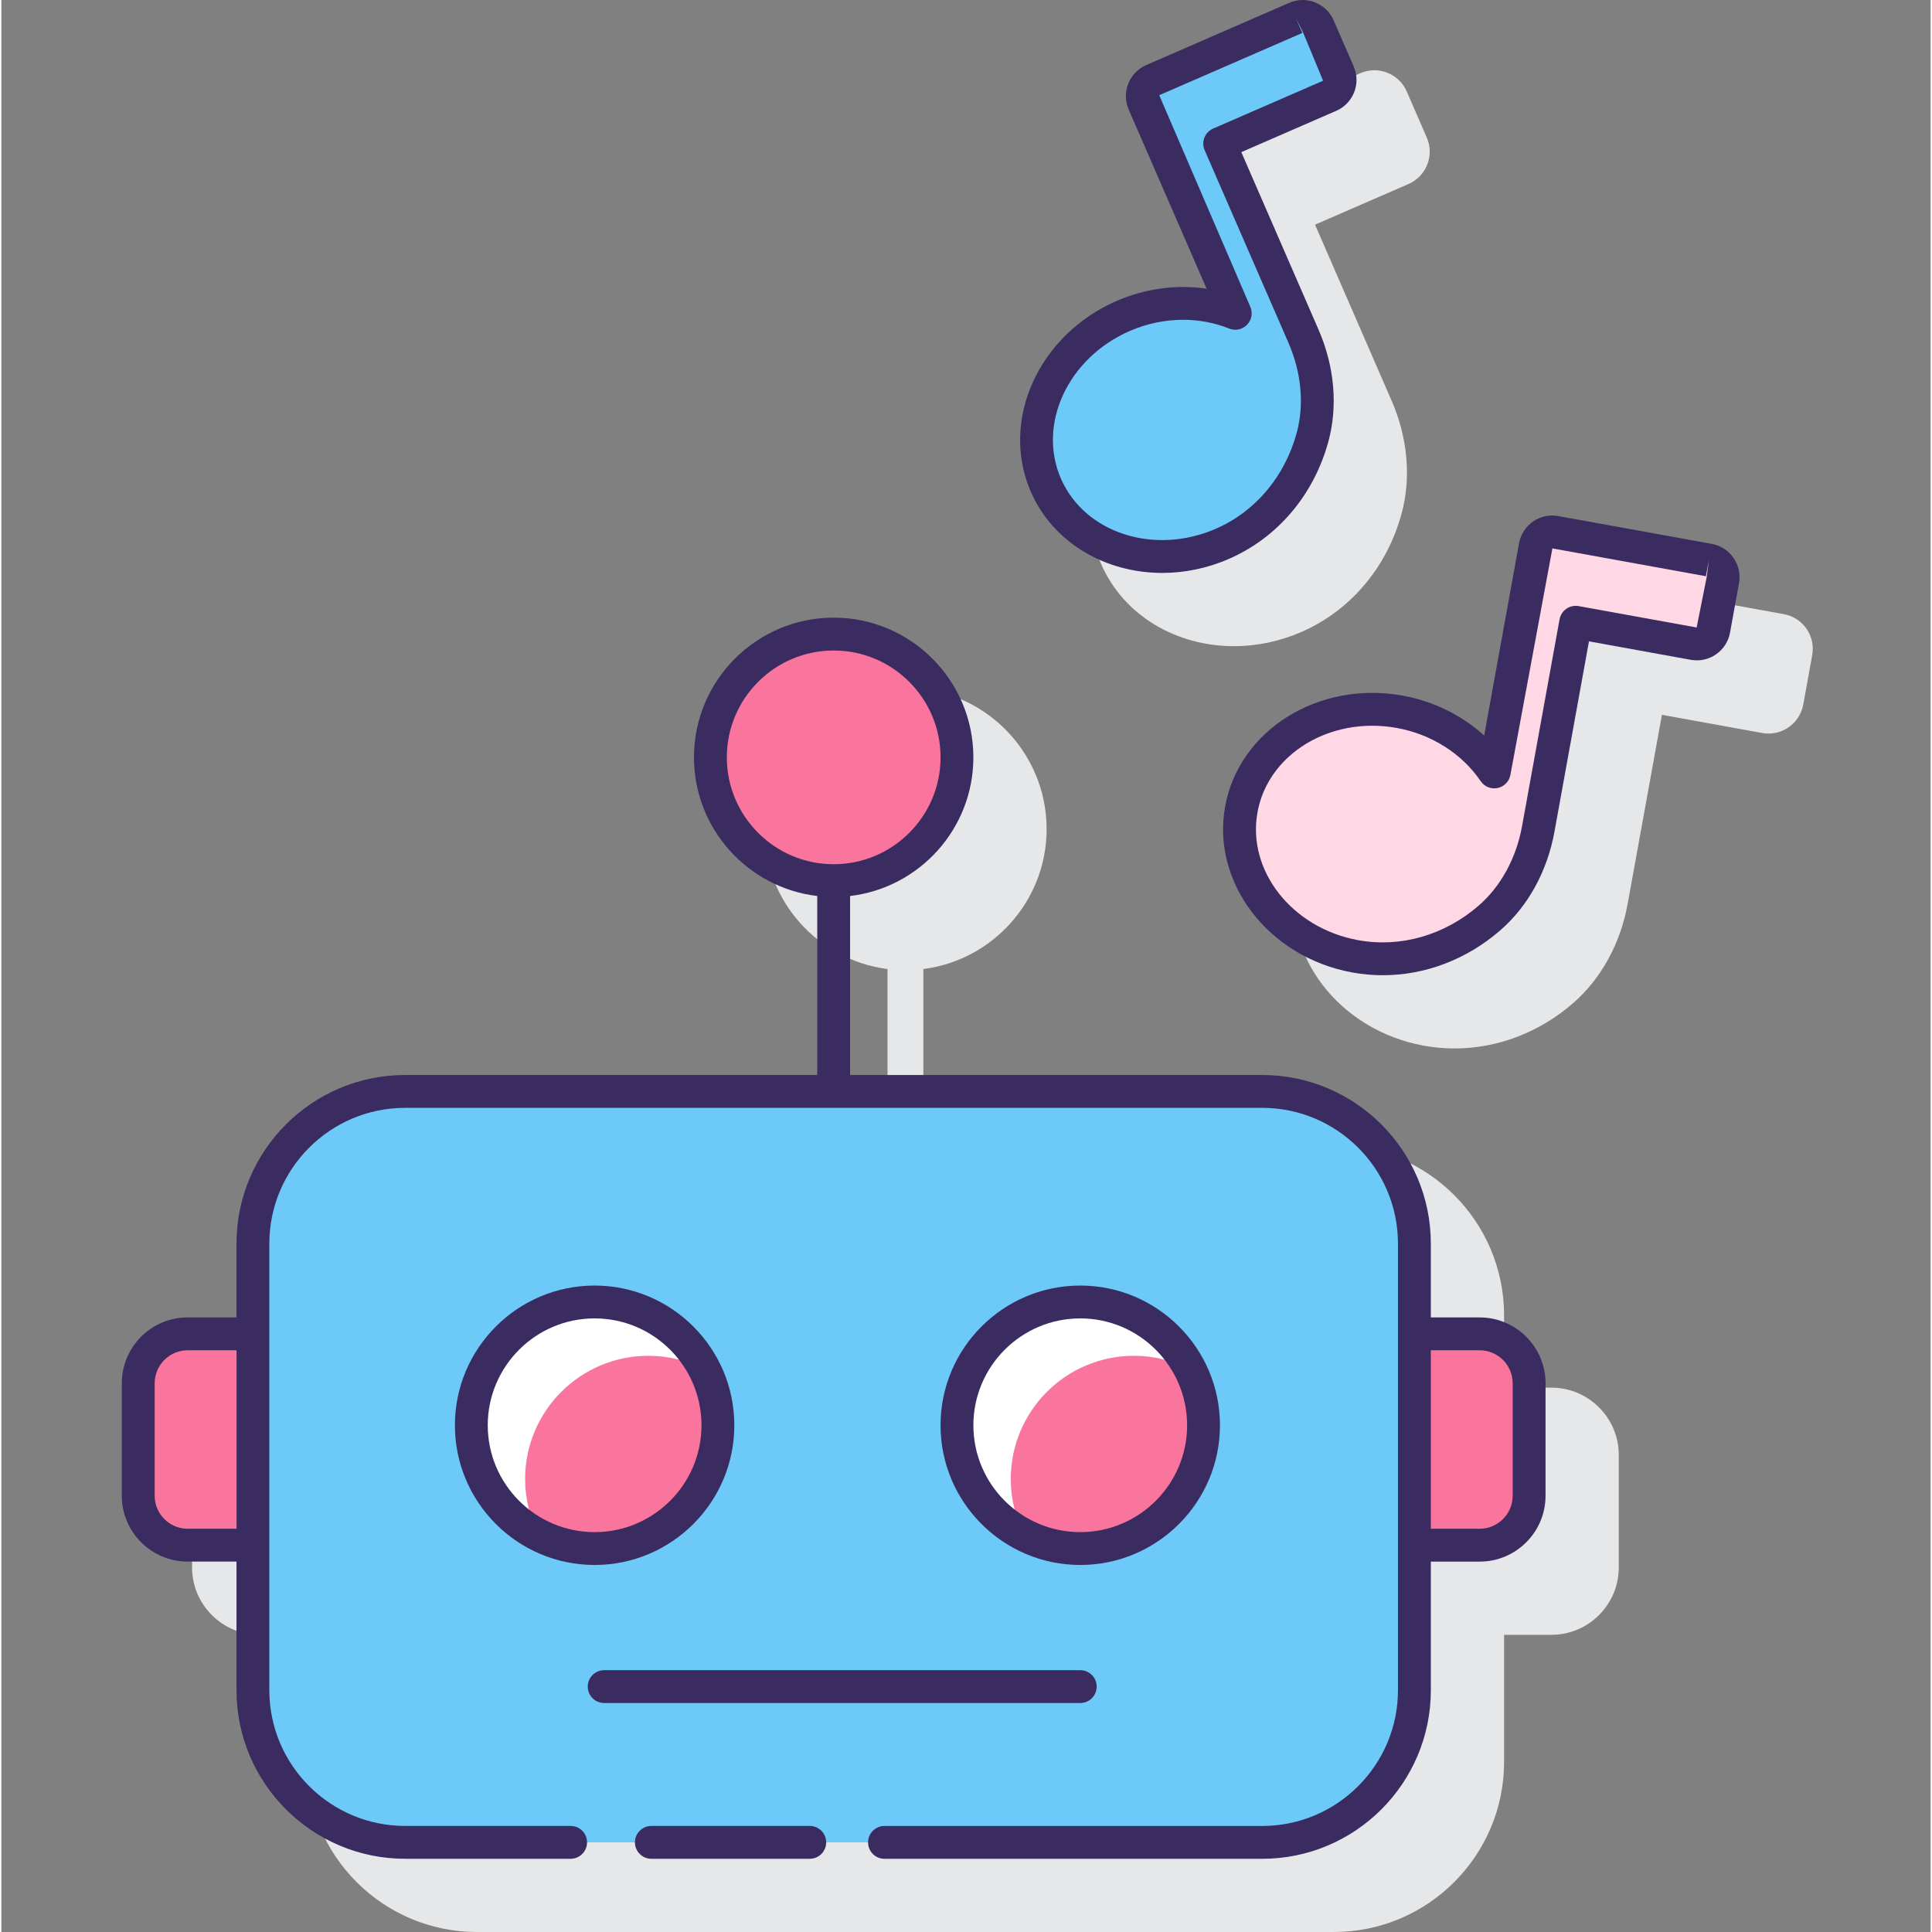 <svg height="470pt" viewBox="-29 0 470 470.669" width="470pt" xmlns="http://www.w3.org/2000/svg"><rect x="-29" y="0" width="470" height="470.669" fill="#808080" stroke="none"/><path d="m348.613 338.055h-11.527v-17.617c0-22.852-18.59-41.445-41.449-41.445h-100.027v-42.918c16.91-2.16 30.031-16.609 30.031-34.098 0-18.969-15.43-34.398-34.398-34.398s-34.398 15.43-34.398 34.398c0 17.484 13.121 31.938 30.031 34.098v42.918h-100.031c-22.855 0-41.449 18.594-41.449 41.445v17.617h-11.527c-9.047 0-16.414 7.363-16.414 16.41v27.391c0 9.051 7.367 16.414 16.414 16.414h11.527v30.957c0 22.852 18.594 41.441 41.449 41.441h208.793c22.859 0 41.449-18.59 41.449-41.441v-30.957h11.527c9.051 0 16.414-7.363 16.414-16.414v-27.391c.004-9.047-7.359-16.41-16.414-16.41zm0 0" fill="#e6e7e8"/><path d="m271.305 157.418c5.41 0 10.992-1.105 16.371-3.445 11.934-5.195 20.836-15.68 24.418-28.77 2.395-8.727 1.539-18.52-2.395-27.562l-18.668-42.906 22.785-9.914c4.34-1.891 6.336-6.961 4.441-11.305l-4.887-11.238c-1.883-4.344-6.969-6.336-11.297-4.449l-34.859 15.164c-4.34 1.895-6.336 6.961-4.445 11.305l18.734 43.051c-7.148-.93-14.609.105-21.469 3.09-19.258 8.379-28.727 29.449-21.109 46.965 5.488 12.629 18.383 20.02 32.379 20.016zm0 0" fill="#e6e7e8"/><path d="m410.762 153.176c-1.305-1.883-3.266-3.148-5.523-3.559l-37.406-6.785c-2.262-.406-4.539.09-6.422 1.395-1.883 1.305-3.148 3.27-3.559 5.523l-8.383 46.195c-5.402-4.742-12.191-8.031-19.551-9.367-9.906-1.797-19.895 0-28.113 5.059-8.367 5.152-13.887 13.047-15.555 22.23-3.402 18.793 10.637 37.133 31.301 40.883 2.484.449 4.984.672 7.477.672 10.355 0 20.555-3.832 28.824-10.996 6.844-5.93 11.582-14.535 13.34-24.242l8.348-46.043 24.445 4.434c4.633.844 9.133-2.258 9.984-6.922l2.184-12.055c.41-2.25-.086-4.531-1.391-6.422zm0 0" fill="#e6e7e8"/><path d="m16.391 324.949c-6.652 0-12.043 5.391-12.043 12.043v27.395c0 6.648 5.391 12.043 12.043 12.043h15.895v-51.48zm0 0" fill="#fa759e"/><path d="m331.137 324.949h-15.895v51.48h15.895c6.652 0 12.047-5.395 12.047-12.043v-27.395c0-6.652-5.395-12.043-12.047-12.043zm0 0" fill="#fa759e"/><path d="m278.164 265.891h-208.801c-20.477 0-37.078 16.598-37.078 37.074v108.793c0 20.477 16.602 37.074 37.078 37.074h208.801c20.473 0 37.074-16.598 37.074-37.074v-108.793c.004-20.48-16.598-37.074-37.074-37.074zm0 0" fill="#6dc9f7"/><path d="m144.758 340.293c-3.809-16.141-19.984-26.137-36.129-22.324-16.141 3.812-26.137 19.984-22.324 36.129 3.812 16.141 19.988 26.137 36.129 22.324s26.137-19.988 22.324-36.129zm0 0" fill="#fff"/><path d="m98.594 360.324c0 4.914 1.203 9.535 3.297 13.633 4.098 2.094 8.715 3.297 13.633 3.297 16.586 0 30.031-13.449 30.031-30.031 0-4.914-1.203-9.539-3.297-13.633-4.094-2.094-8.719-3.297-13.633-3.297-16.582 0-30.031 13.449-30.031 30.031zm0 0" fill="#fa759e"/><path d="m255.062 325.984c-11.727-11.727-30.742-11.727-42.473 0-11.727 11.73-11.727 30.742 0 42.473 11.73 11.727 30.746 11.727 42.473 0 11.73-11.73 11.73-30.742 0-42.473zm0 0" fill="#fff"/><path d="m216.906 360.324c0 4.914 1.203 9.535 3.297 13.633 4.094 2.094 8.719 3.297 13.633 3.297 16.586 0 30.031-13.449 30.031-30.031 0-4.914-1.203-9.539-3.297-13.633-4.098-2.094-8.715-3.297-13.633-3.297-16.586 0-30.031 13.449-30.031 30.031zm0 0" fill="#fa759e"/><path d="m203.797 184.504c0 16.586-13.445 30.031-30.031 30.031s-30.031-13.445-30.031-30.031c0-16.586 13.445-30.031 30.031-30.031s30.031 13.445 30.031 30.031zm0 0" fill="#fa759e"/><path d="m286.336 4.359-34.859 15.164c-2.133.93-3.113 3.418-2.184 5.555l11.91 27.375 10.391 23.883c-8.184-3.312-18.062-3.383-27.297.637-17.051 7.422-25.504 25.91-18.844 41.215 6.66 15.309 25.949 21.727 43 14.309 11.371-4.941 18.918-14.812 21.953-25.914 2.234-8.172 1.191-16.902-2.188-24.668l-20.414-46.918 26.785-11.656c2.137-.926 3.117-3.414 2.184-5.551l-4.891-11.238c-.926-2.141-3.41-3.117-5.547-2.191zm0 0" fill="#6dc9f7"/><path d="m386.977 136.441-37.402-6.785c-2.293-.414-4.488 1.105-4.902 3.402l-5.328 29.375-4.648 25.629c-4.961-7.309-13.129-12.859-23.039-14.656-18.297-3.32-35.605 7.344-38.586 23.77-2.98 16.43 9.48 32.488 27.781 35.805 12.199 2.211 23.953-1.789 32.66-9.328 6.402-5.547 10.387-13.379 11.898-21.715l9.129-50.34 28.742 5.211c2.293.418 4.488-1.105 4.906-3.398l2.188-12.062c.418-2.293-1.105-4.492-3.398-4.906zm0 0" fill="#ffd7e5"/><g fill="#3a2c60"><path d="m331.137 320.949h-11.898v-17.984c0-22.652-18.422-41.074-41.078-41.074h-100.402v-43.609c16.883-1.988 30.035-16.367 30.035-33.781 0-18.762-15.266-34.031-34.035-34.031-18.766 0-34.031 15.27-34.031 34.031 0 17.414 13.148 31.789 30.031 33.781v43.605h-100.398c-22.652 0-41.082 18.422-41.082 41.074v17.984h-11.898c-8.848 0-16.043 7.195-16.043 16.043v27.395c0 8.848 7.195 16.043 16.043 16.043h11.898v31.328c0 22.652 18.426 41.074 41.082 41.074h40.32c2.211 0 4-1.793 4-4s-1.789-4-4-4h-40.32c-18.242 0-33.082-14.836-33.082-33.074v-108.789c0-18.238 14.84-33.074 33.082-33.074h208.797c18.238 0 33.078 14.836 33.078 33.074v108.797c0 18.238-14.84 33.074-33.078 33.074h-92.016c-2.211 0-4 1.793-4 4 0 2.211 1.789 4 4 4h92.023c22.652 0 41.078-18.422 41.078-41.074v-31.328h11.898c8.852 0 16.047-7.195 16.047-16.043v-27.395c-.004-8.852-7.199-16.047-16.051-16.047zm-183.402-136.445c0-14.355 11.676-26.031 26.031-26.031s26.035 11.676 26.035 26.031c0 14.355-11.684 26.035-26.039 26.035s-26.027-11.68-26.027-26.035zm-131.344 187.926c-4.434 0-8.043-3.609-8.043-8.043v-27.395c0-4.434 3.605-8.043 8.043-8.043h11.898v43.484h-11.898zm322.793-8.043c0 4.434-3.609 8.043-8.047 8.043h-11.898v-43.48h11.898c4.434 0 8.047 3.609 8.047 8.043zm0 0"/><path d="m167.938 444.832h-38.59c-2.215 0-4 1.793-4 4s1.785 4 4 4h38.59c2.215 0 4-1.793 4-4s-1.785-4-4-4zm0 0"/><path d="m237.832 410.887c0-2.211-1.789-4-4-4h-115.977c-2.215 0-4 1.789-4 4 0 2.207 1.785 4 4 4h115.977c2.211 0 4-1.789 4-4zm0 0"/><path d="m149.559 347.223c0-18.77-15.27-34.039-34.035-34.039-18.77 0-34.035 15.27-34.035 34.039 0 18.762 15.266 34.031 34.035 34.031 18.766 0 34.035-15.27 34.035-34.031zm-60.07 0c0-14.359 11.68-26.039 26.035-26.039 14.355 0 26.035 11.68 26.035 26.039 0 14.355-11.68 26.031-26.035 26.031-14.355 0-26.035-11.676-26.035-26.031zm0 0"/><path d="m267.867 347.223c0-18.77-15.27-34.039-34.035-34.039-18.77 0-34.035 15.27-34.035 34.039 0 18.762 15.266 34.031 34.035 34.031 18.766 0 34.035-15.27 34.035-34.031zm-60.07 0c0-14.359 11.676-26.039 26.035-26.039 14.355 0 26.035 11.68 26.035 26.039 0 14.355-11.68 26.031-26.035 26.031-14.359 0-26.035-11.676-26.035-26.031zm0 0"/><path d="m253.828 139.574c5.367 0 10.895-1.098 16.223-3.418 11.836-5.152 20.66-15.547 24.215-28.527 2.367-8.648 1.523-18.348-2.379-27.32l-18.816-43.246 23.121-10.062c2.012-.875 3.562-2.484 4.367-4.523.805-2.039.766-4.277-.109-6.293l-4.891-11.238c-.875-2.012-2.484-3.562-4.527-4.367-2.059-.812-4.277-.762-6.293.109l-34.855 15.172c-4.152 1.809-6.062 6.66-4.254 10.816l18.988 43.656c-7.242-1.07-14.902-.074-21.914 2.973-19.074 8.301-28.453 29.152-20.918 46.48 5.434 12.484 18.199 19.789 32.043 19.789zm-7.938-58.938c4.18-1.82 8.629-2.73 13.012-2.73 3.859 0 7.668.711 11.191 2.133 1.504.613 3.234.25 4.363-.914 1.137-1.164 1.453-2.895.805-4.387l-22.184-51.543 34.855-15.168-1.594-3.668 1.883 3.781 4.773 11.527-26.785 11.656c-.977.426-1.742 1.215-2.129 2.203-.387.988-.367 2.09.055 3.062l20.418 46.914c3.176 7.305 3.887 15.121 1.996 22.012-2.914 10.633-10.086 19.129-19.691 23.305-15.035 6.535-31.957 1.047-37.738-12.234s1.742-29.41 16.77-35.949zm0 0"/><path d="m387.695 132.504-37.406-6.781c-4.484-.82-8.742 2.16-9.559 6.617l-8.492 46.844c-5.434-4.93-12.348-8.355-19.867-9.719-20.469-3.711-39.863 8.395-43.242 26.992-3.367 18.598 10.543 36.742 31.004 40.457 2.465.445 4.941.668 7.414.668 10.27 0 20.383-3.805 28.578-10.91 6.781-5.867 11.477-14.402 13.227-24.027l8.414-46.402 24.805 4.5c2.164.387 4.348-.086 6.148-1.332 1.809-1.254 3.02-3.133 3.41-5.293l2.191-12.062c.797-4.453-2.168-8.742-6.625-9.551zm-1.258 8.129-2.438 12.234-28.746-5.211c-1.043-.184-2.121.043-2.992.648-.871.605-1.469 1.527-1.66 2.578l-9.129 50.34c-1.414 7.832-5.18 14.727-10.582 19.406-8.328 7.219-19.023 10.285-29.32 8.418-16.125-2.926-27.145-16.906-24.559-31.156 2.258-12.473 14.199-21.09 27.949-21.09 1.965 0 3.965.176 5.98.539 8.438 1.527 15.895 6.258 20.445 12.965.914 1.344 2.539 2.004 4.137 1.668 1.586-.336 2.816-1.602 3.105-3.199l10.23-55.176 37.402 6.785.715-3.938zm0 0"/></g></svg>